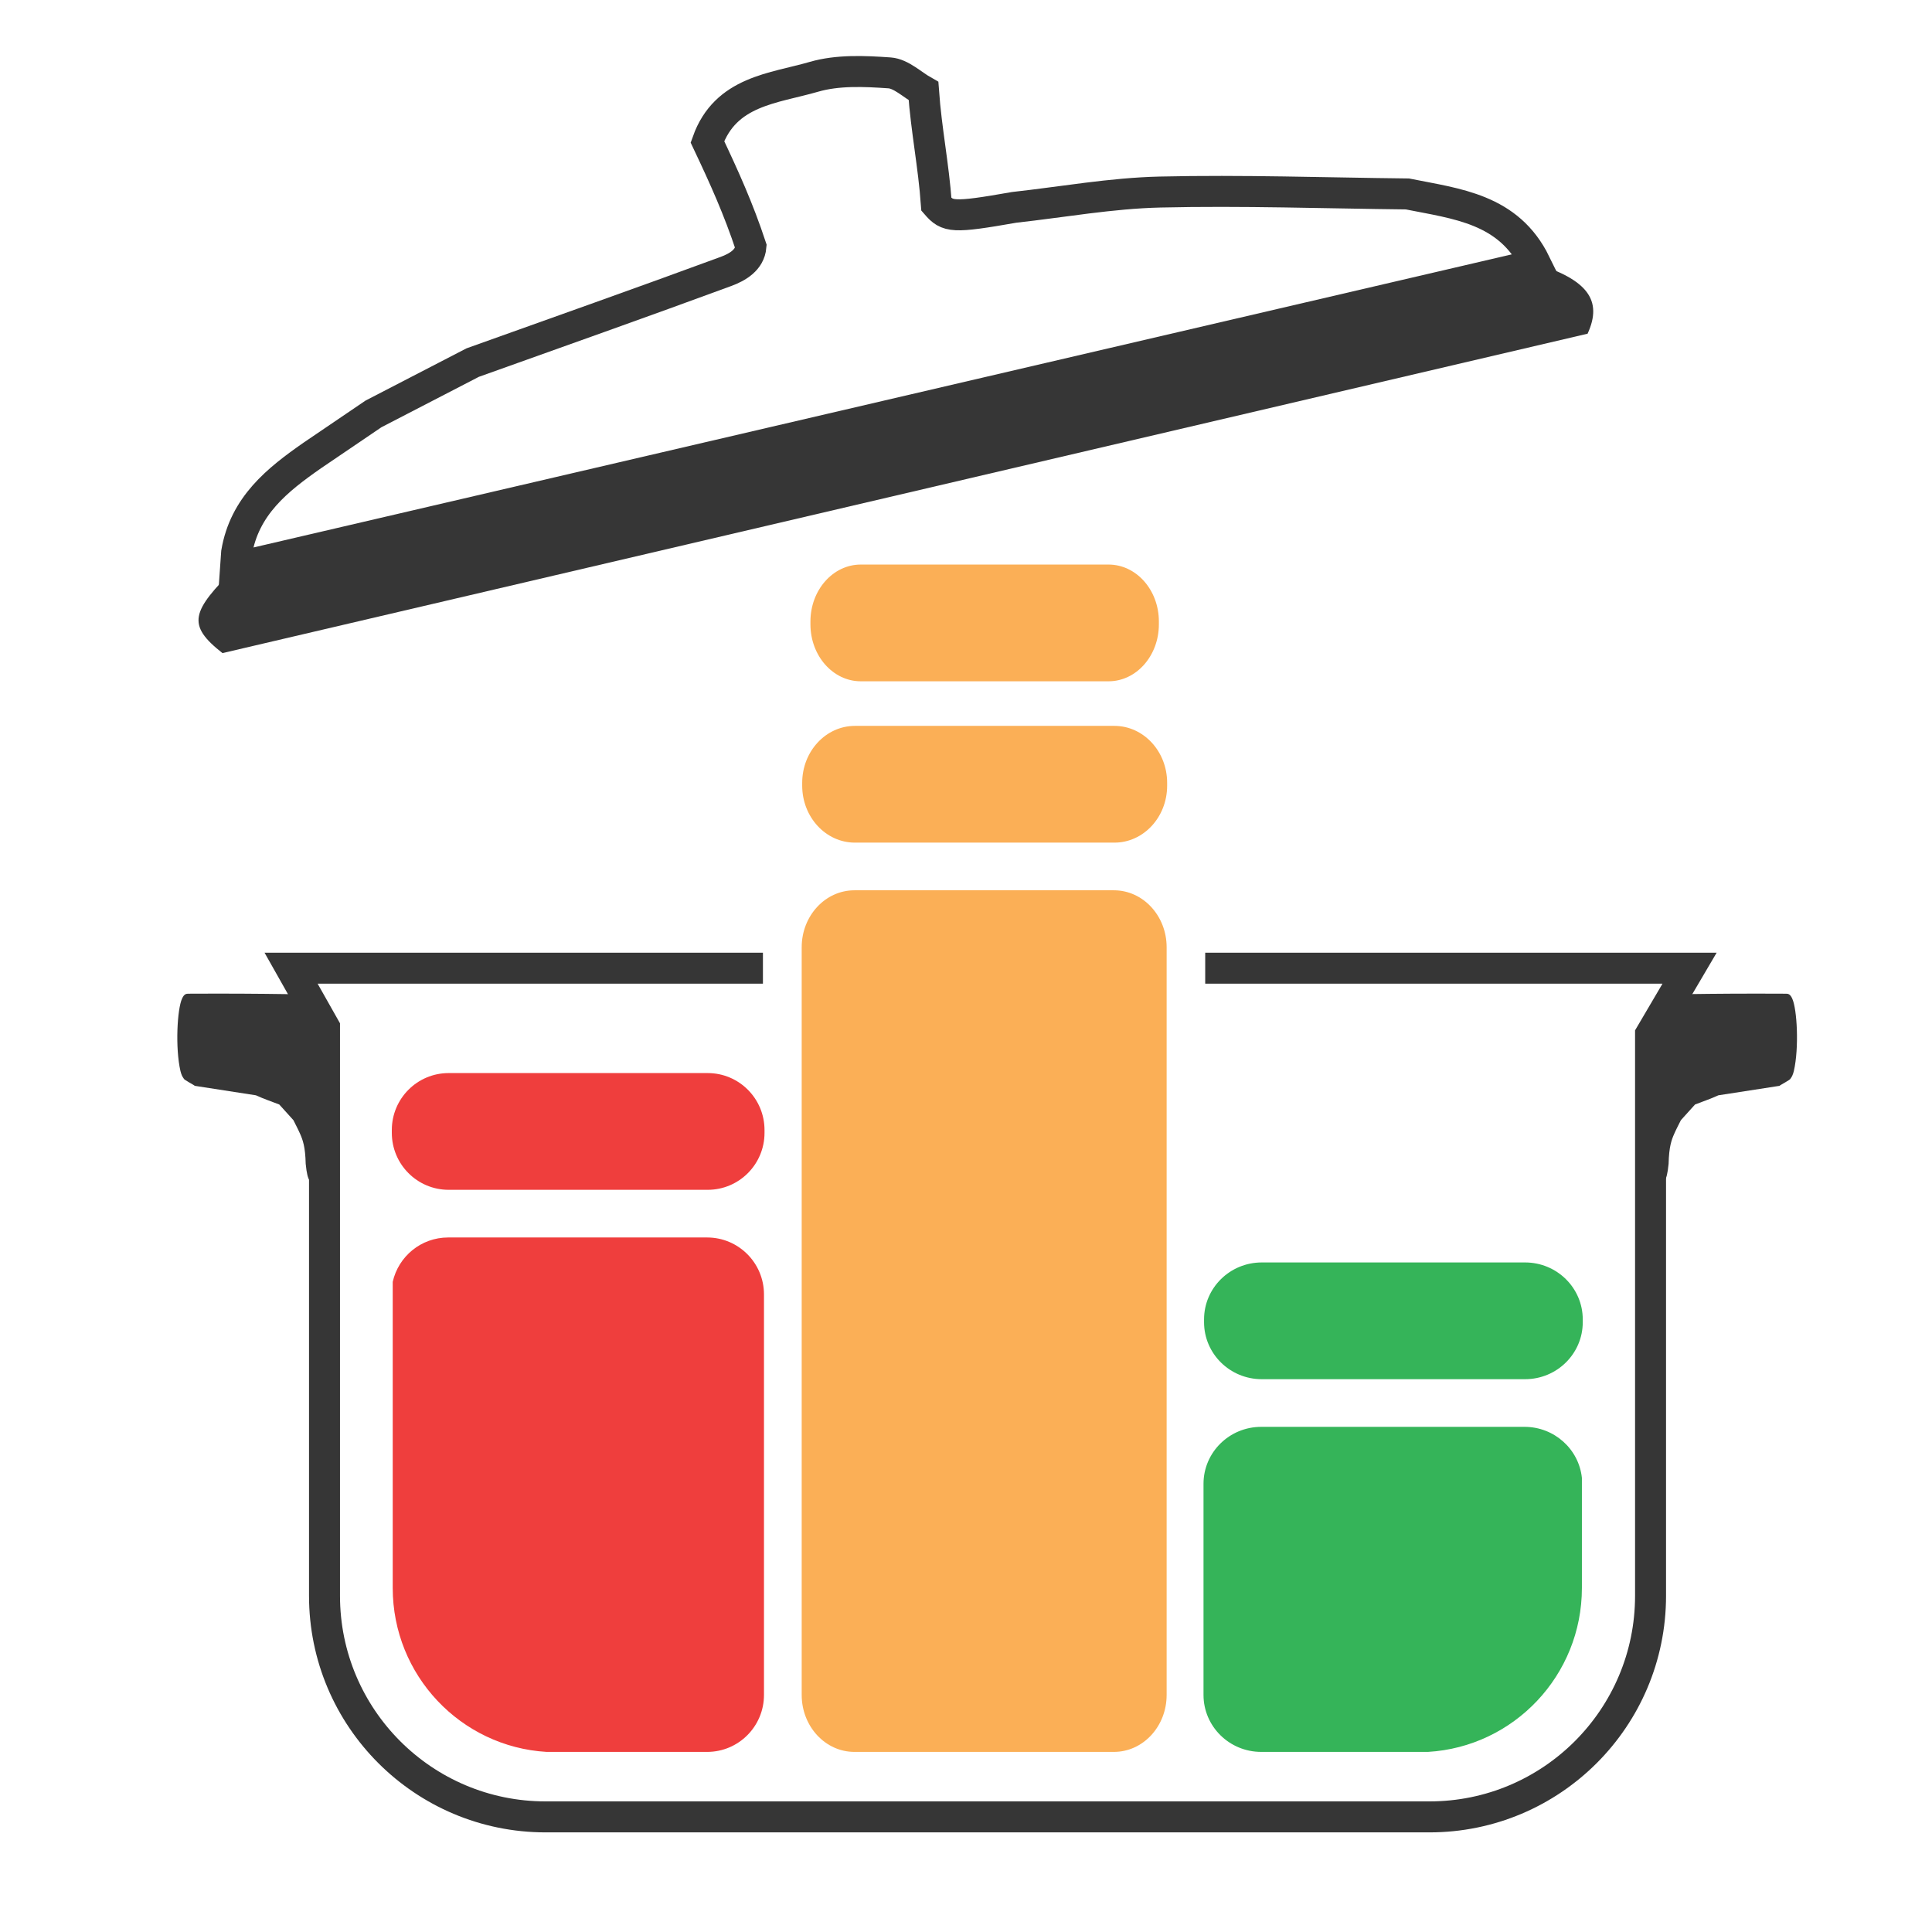 <?xml version="1.0" encoding="utf-8"?>
<!-- Generator: Adobe Illustrator 17.0.0, SVG Export Plug-In . SVG Version: 6.00 Build 0)  -->
<!DOCTYPE svg PUBLIC "-//W3C//DTD SVG 1.1//EN" "http://www.w3.org/Graphics/SVG/1.1/DTD/svg11.dtd">
<svg version="1.1" id="Calque_1" xmlns="http://www.w3.org/2000/svg" xmlns:xlink="http://www.w3.org/1999/xlink" x="0px" y="0px"
	 width="935.43px" height="935.43px" viewBox="0 0 935.43 935.43" enable-background="new 0 0 935.43 935.43" xml:space="preserve">
<path fill="none" stroke="#363636" stroke-width="15" stroke-miterlimit="10" d="M369.392,468.769H140.932l16.187,28.659v275.224
	c0,59.119,47.925,107.044,107.044,107.044h427.952c59.119,0,107.044-47.925,107.044-107.044V500.911l18.897-32.142H583.536"/>
<g>
	<path fill="none" stroke="#363636" stroke-width="15" stroke-miterlimit="10" d="M681.428,93.902
		c-39.935-0.431-79.904-1.851-119.79-0.919c-23.605,0.552-47.079,4.821-70.611,7.419c-29.886,5.257-32.22,4.775-37.655-1.489
		c-1.372-19.12-4.858-35.703-6.23-54.824c-5.472-3.085-10.824-8.399-16.44-8.797c-12.185-0.864-25.14-1.432-36.627,1.9
		c-19.559,5.673-42.793,6.798-51.564,31.473c8.252,17.43,15.045,32.483,21.065,50.679c-0.563,6.495-6.346,9.969-12.105,12.091
		c-40.759,15.015-81.715,29.481-122.609,44.122c-16.006,8.281-32.011,16.562-48.017,24.843
		c-9.884,6.709-19.768,13.418-29.652,20.126c-16.893,11.778-32.788,24.384-36.62,46.982c-0.169,2.429-0.338,4.858-0.507,7.287
		c207.706-48.373,415.412-96.744,623.11-145.148c2.115-0.493,4.13-1.417,6.192-2.14C730.428,101.01,705.303,98.696,681.428,93.902z"
		/>
	<path fill="#363636" d="M768.674,161.571c7.453-16.228-0.108-26.129-25.307-34.064c-2.062,0.723-4.077,1.647-6.192,2.14
		c-207.698,48.404-415.405,96.775-623.11,145.148c-21.461,21.26-23.802,27.723-6.346,41.422L768.674,161.571z"/>
</g>
<path fill="#363636" d="M123.929,530.324c3.755,1.735,7.518,2.982,11.277,4.441c2.286,2.53,4.571,5.06,6.857,7.59
	c0.391,0.547,0.785,1.047,1.18,1.539c-0.395-0.492-0.79-0.992-1.18-1.539c1.087,2.209,2.191,4.235,3.258,6.674
	c1.268,2.896,2.504,6.153,2.692,14.456c0.935,9.637,2.597,9.183,4.217,7.21c1.662-2.025,1.914-9.14,1.841-16.775
	c-0.031-3.213-0.019-6.437-0.026-9.656c-0.005-15.095,0.249-24.308,0.244-39.402c-0.004-0.747-0.007-1.494-0.01-2.242
	c-0.289-3.682,0.081,0.389-0.207-3.293c-0.566-1.504-11.482-17.948-12.049-17.956c-20.064-0.28-30.696-0.333-50.761-0.245
	c-1.033,0.005-2.088,0.068-3.098,2.354c-2.367,5.049-3.368,23.853-0.795,35.07c0.454,1.828,0.942,2.794,1.632,3.705
	c0.002,0.563,5.237,3.207,5.293,3.477L123.929,530.324z M89.678,485.435C89.678,485.435,89.678,485.435,89.678,485.435"/>
<path fill="#363636" d="M861.62,525.733c0.056-0.27,5.291-2.914,5.293-3.477c0.689-0.912,1.177-1.877,1.632-3.705
	c2.574-11.217,1.572-30.021-0.795-35.07c-1.01-2.287-2.065-2.35-3.098-2.354c-20.064-0.088-30.696-0.034-50.761,0.245
	c-0.567,0.008-10.96,17.129-11.526,18.633c-0.289,3.682,0.081-0.389-0.207,3.293c-0.003,0.747-0.011-1.377-0.014-0.63
	c-0.005,15.094-0.27,26.502-0.275,41.597c-0.007,3.219,0.005,6.443-0.026,9.656c-0.074,7.635,0.179,14.75,1.841,16.775
	c1.62,1.973,3.282,2.427,4.217-7.21c0.189-8.303,1.425-11.56,2.693-14.456c1.068-2.439,2.171-4.465,3.258-6.674
	c-0.391,0.547-0.785,1.047-1.18,1.539c0.395-0.492,0.79-0.992,1.18-1.539c2.286-2.53,4.571-5.06,6.857-7.59
	c3.759-1.459,7.523-2.707,11.277-4.441L861.62,525.733z M866.235,485.435C866.235,485.435,866.235,485.435,866.235,485.435"/>
<path fill="#EF3E3D" d="M370.163,548.501c0,15.232-12.319,27.579-27.515,27.579H217.225c-15.196,0-27.515-12.348-27.515-27.579
	v-1.365c0-15.232,12.319-27.579,27.515-27.579h125.422c15.196,0,27.515,12.348,27.515,27.579V548.501z"/>
<path fill="#35B459" d="M766.334,640.192c0,15.232-12.507,27.579-27.934,27.579H610.912c-15.428,0-27.934-12.348-27.934-27.579
	v-1.365c0-15.232,12.507-27.579,27.934-27.579h127.487c15.428,0,27.934,12.348,27.934,27.579V640.192z"/>
<g>
	<path fill="#FBAF56" d="M565.103,380.402c0,15.232-11.429,27.579-25.528,27.579H413.933c-14.099,0-25.528-12.348-25.528-27.579
		v-1.365c0-15.232,11.429-27.579,25.528-27.579h125.642c14.099,0,25.528,12.348,25.528,27.579V380.402z"/>
	<path fill="#FBAF56" d="M561.102,302.288c0,15.232-10.912,27.579-24.373,27.579h-119.96c-13.461,0-24.373-12.348-24.373-27.579
		v-1.365c0-15.232,10.912-27.579,24.373-27.579h119.96c13.461,0,24.373,12.348,24.373,27.579V302.288z"/>
	<path fill="#FBAF56" d="M564.86,820.651c0,15.232-11.429,27.579-25.528,27.579H413.691c-14.099,0-25.528-12.348-25.528-27.579
		V458.637c0-15.232,11.429-27.579,25.528-27.579h125.642c14.099,0,25.528,12.348,25.528,27.579V820.651z"/>
</g>
<path fill="#EF3E3D" d="M369.901,820.651V626.736c0-15.232-12.319-27.579-27.515-27.579H216.964
	c-13.102,0-24.045,9.188-26.817,21.481v148.208c0,42.334,32.959,76.93,74.527,79.385h77.712
	C357.582,848.23,369.901,835.882,369.901,820.651z"/>
<path fill="#35B459" d="M765.92,768.845v-53.264c-1.442-13.895-13.332-24.734-27.787-24.734H610.647
	c-15.428,0-27.935,12.348-27.935,27.579v102.224c0,15.232,12.507,27.579,27.935,27.579h80.746
	C732.961,845.776,765.92,811.18,765.92,768.845z"/>
</svg>
